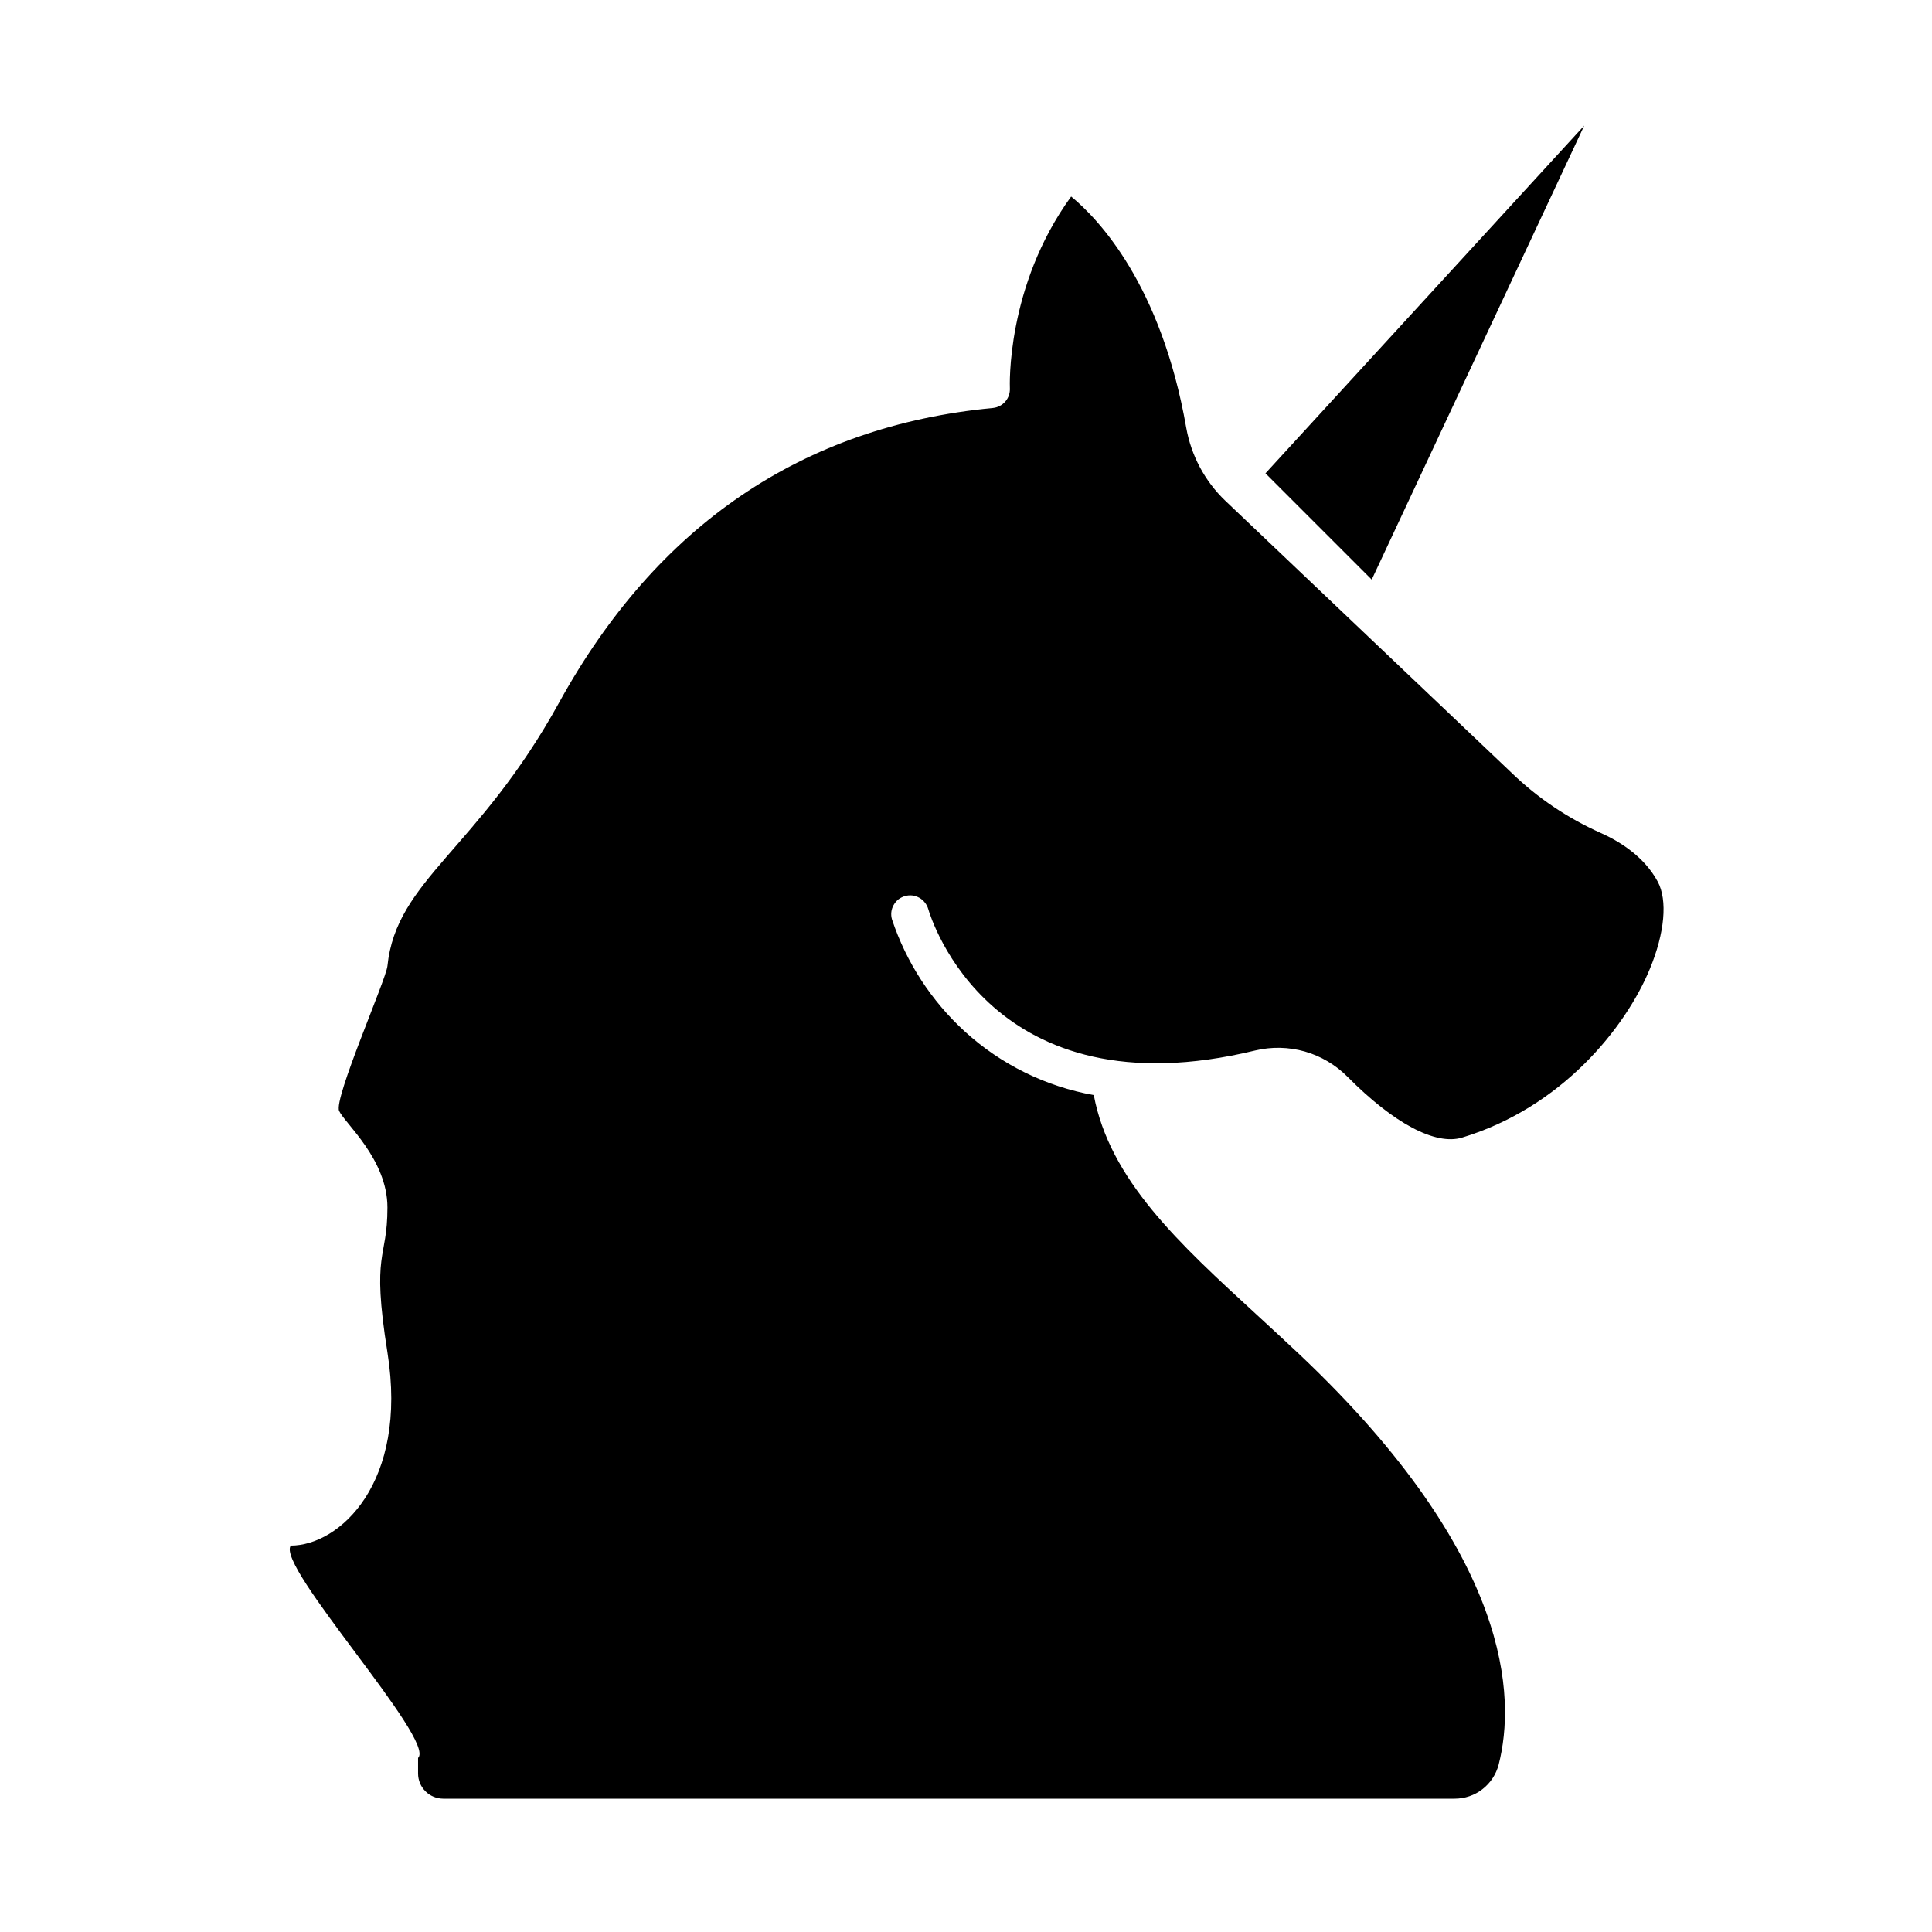<svg width="28" height="28" viewBox="0 0 28 28" fill="none" xmlns="http://www.w3.org/2000/svg">
<path d="M14.389 5.913C11.636 6.174 9.522 7.609 8.106 10.177C6.923 12.323 5.743 12.751 5.615 14C5.596 14.196 4.834 15.921 4.915 16.1C4.995 16.279 5.615 16.8 5.615 17.5C5.615 18.272 5.378 18.114 5.615 19.6C5.918 21.498 4.915 22.4 4.215 22.4C3.987 22.69 6.326 25.223 6.059 25.478V25.703C6.059 25.8 6.097 25.892 6.166 25.961C6.234 26.029 6.326 26.067 6.423 26.068H21.081C21.228 26.068 21.37 26.02 21.485 25.93C21.601 25.84 21.683 25.715 21.72 25.573C21.966 24.608 21.921 22.555 18.849 19.644C18.638 19.444 18.426 19.25 18.221 19.061C17.078 18.012 16.084 17.099 15.852 15.871C15.155 15.746 14.506 15.427 13.983 14.949C13.498 14.506 13.134 13.947 12.927 13.324C12.917 13.29 12.914 13.254 12.918 13.218C12.922 13.182 12.934 13.148 12.951 13.117C12.969 13.085 12.992 13.058 13.02 13.035C13.049 13.013 13.081 12.997 13.115 12.987C13.15 12.977 13.186 12.974 13.222 12.978C13.257 12.983 13.292 12.994 13.323 13.011C13.355 13.029 13.382 13.052 13.404 13.081C13.427 13.109 13.443 13.141 13.453 13.175C13.488 13.297 14.36 16.154 18.193 15.224C18.429 15.168 18.676 15.173 18.91 15.239C19.144 15.306 19.356 15.432 19.528 15.604C20.199 16.282 20.805 16.603 21.189 16.487C22.633 16.05 23.558 14.896 23.911 14.041C24.127 13.519 24.169 13.047 24.025 12.778C23.826 12.408 23.463 12.189 23.195 12.07C22.722 11.858 22.288 11.567 21.915 11.208L17.758 7.257C17.462 6.974 17.264 6.604 17.192 6.2C16.828 4.122 15.917 3.171 15.524 2.848C14.576 4.151 14.635 5.612 14.636 5.627C14.639 5.697 14.616 5.766 14.57 5.819C14.524 5.873 14.459 5.906 14.389 5.913Z" fill="black"/>
<path d="M22.96 1.82L19.88 8.4L18.34 6.86L22.96 1.82Z" fill="black"/>
</svg>
